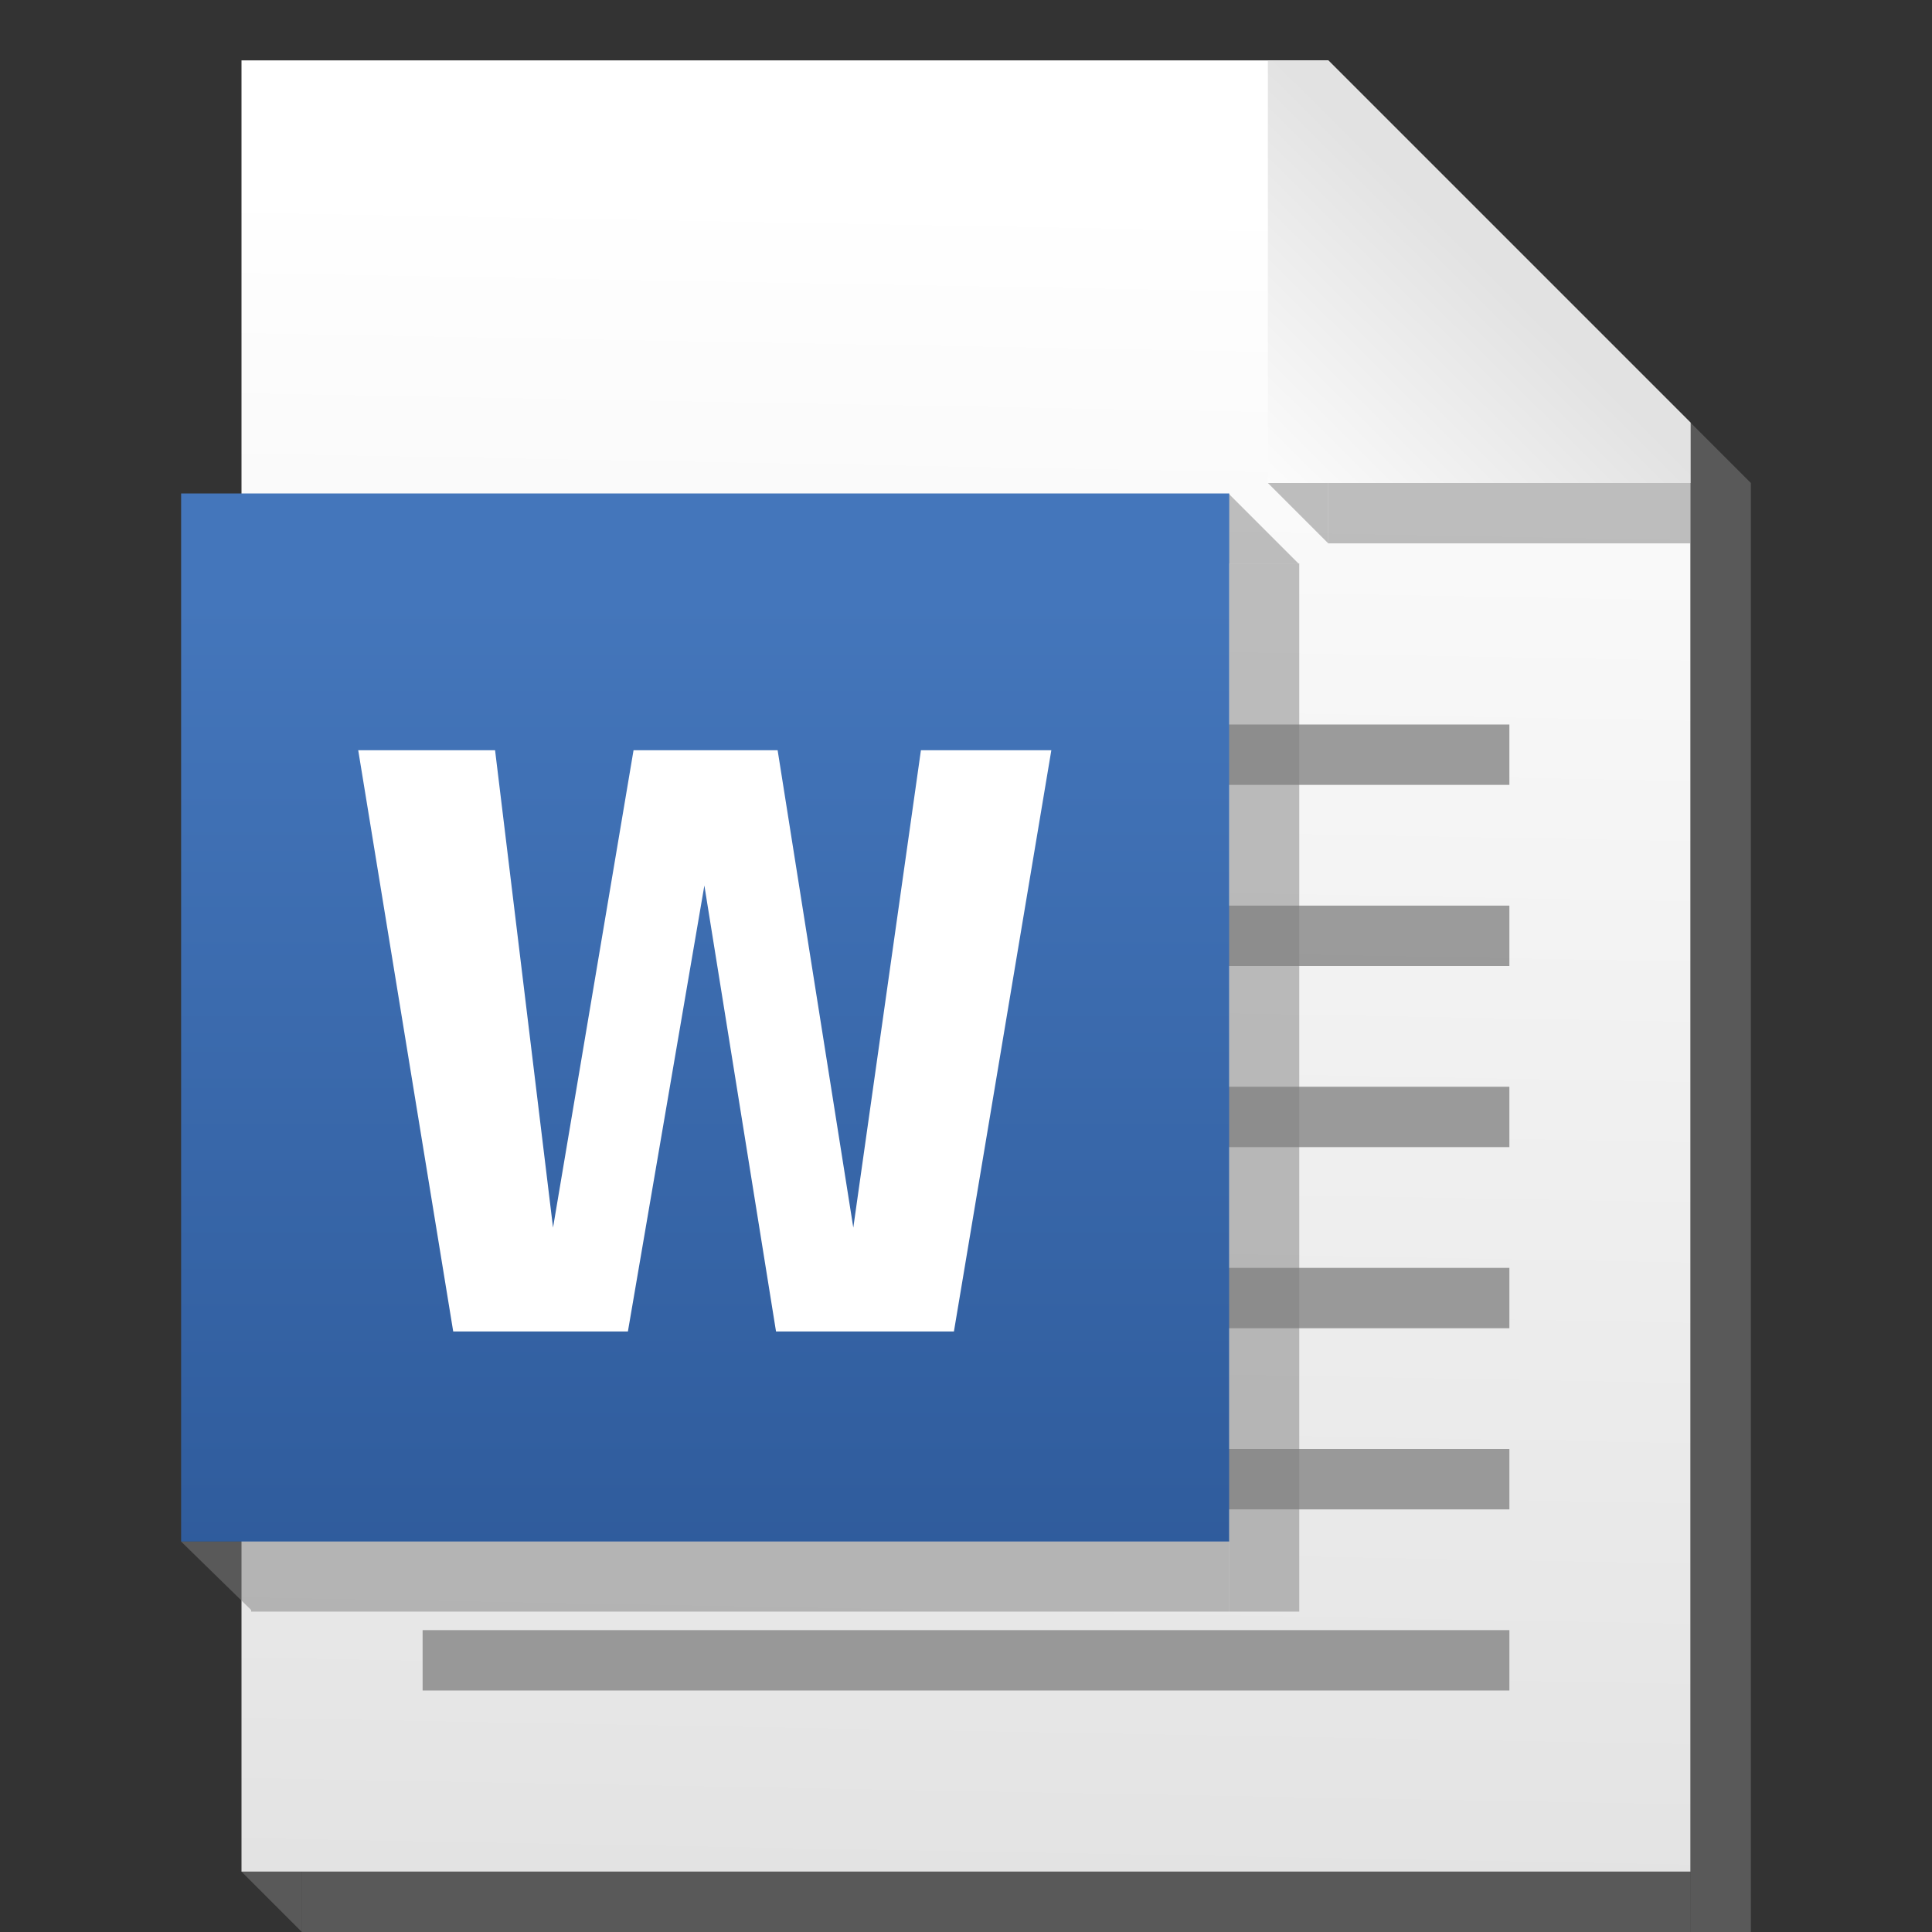 <?xml version="1.0"?>
<svg xmlns="http://www.w3.org/2000/svg" xmlns:xlink="http://www.w3.org/1999/xlink" id="Layer_1" data-name="Layer 1" viewBox="0 0 24 24" width="24" height="24">
  <rect x="0" y="0" width="24" height="24" fill="#333333" stroke="none"/>
  <defs>
    <linearGradient id="linear-gradient" x1="-239.5" y1="346.85" x2="-239.64" y2="339.2" gradientTransform="matrix(2.83, 0, 0, -2.83, 691.11, 984.06)" gradientUnits="userSpaceOnUse">
      <stop offset="0" stop-color="#fff"/>
      <stop offset="1" stop-color="#e2e2e2"/>
    </linearGradient>
    <linearGradient id="linear-gradient-2" x1="-181.72" y1="282.72" x2="-181.72" y2="287.31" gradientTransform="matrix(2.83, 0, 0, -2.83, 523.86, 820.56)" gradientUnits="userSpaceOnUse">
      <stop offset="0" stop-color="#2d5999"/>
      <stop offset="1" stop-color="#4476bb"/>
    </linearGradient>
    <linearGradient id="linear-gradient-3" x1="-210.47" y1="345.03" x2="-209.4" y2="346.11" gradientTransform="matrix(2.83, 0, 0, -2.83, 612.36, 984.06)" xlink:href="#linear-gradient"/>
  </defs>
  <title>word</title>
  <g id="g18996">
    <path id="path12654" d="M3,23.25V0.75H16.5L21,5.25v18H3Z" style="fill:url(#linear-gradient)"/>
    <rect id="rect12895" width="24" height="24" style="fill:none"/>
    <rect id="rect12897" x="5.25" y="18" width="13.5" height="0.75" style="fill:#848484;opacity:0.8;isolation:isolate"/>
    <rect id="rect12922" x="3.75" y="23.25" width="17.25" height="0.75" style="fill:#818181;opacity:0.5;isolation:isolate"/>
    <rect id="rect12926" x="21" y="6" width="0.75" height="18" style="fill:#818181;opacity:0.5;isolation:isolate"/>
    <rect id="rect12928" x="16.5" y="6" width="4.5" height="0.75" style="fill:#818181;opacity:0.5;isolation:isolate"/>
    <rect id="rect12930" x="5.25" y="20.25" width="13.5" height="0.75" style="fill:#848484;opacity:0.8;isolation:isolate"/>
    <rect id="rect12932" x="13.5" y="15.75" width="5.25" height="0.75" style="fill:#848484;opacity:0.8;isolation:isolate"/>
    <rect id="rect12945" x="13.5" y="13.5" width="5.25" height="0.75" style="fill:#848484;opacity:0.8;isolation:isolate"/>
    <rect id="rect12947" x="13.5" y="11.25" width="5.25" height="0.75" style="fill:#848484;opacity:0.8;isolation:isolate"/>
    <rect id="rect12949" x="13.5" y="9" width="5.25" height="0.75" style="fill:#848484;opacity:0.8;isolation:isolate"/>
    <path id="path12958" d="M21.75,6L21,5.25V6h0.75Z" style="fill:#818181;opacity:0.5;isolation:isolate"/>
    <path id="path12960" d="M3,23.25L3.75,24V23.25H3Z" style="fill:#818181;opacity:0.5;isolation:isolate"/>
    <path id="path12962" d="M15.75,6L16.5,6.75V6H15.75Z" style="fill:#818181;opacity:0.5;isolation:isolate"/>
    <path id="path12964" d="M16.13,7l-0.87-.87V7h0.87Z" style="fill:#818181;opacity:0.5;isolation:isolate"/>
    <rect id="rect12916" x="2.25" y="6.13" width="13.02" height="13.02" style="fill:url(#linear-gradient-2)"/>
    <rect id="rect12918" x="15.27" y="7" width="0.87" height="13.02" style="fill:#818181;opacity:0.5;isolation:isolate"/>
    <rect id="rect12920" x="3.12" y="19.15" width="12.15" height="0.87" style="fill:#818181;opacity:0.5;isolation:isolate"/>
    <g id="text12955" style="isolation:isolate">
      <g style="isolation:isolate">
        <path d="M9.64,16.54L8.75,11,7.8,16.54H5.63L4.45,9.32H6.15l0.72,5.93,1-5.93H9.66l0.94,5.93,0.84-5.93h1.62l-1.21,7.22H9.64Z" style="fill:#fff"/>
      </g>
    </g>
    <path id="path12966" d="M2.25,19.15L3.12,20V19.15H2.25Z" style="fill:#818181;opacity:0.5;isolation:isolate"/>
    <path id="path13615" d="M15.75,0.75H16.5L21,5.25V6H15.75V0.75Z" style="fill:url(#linear-gradient-3)"/>
  </g>
</svg>
